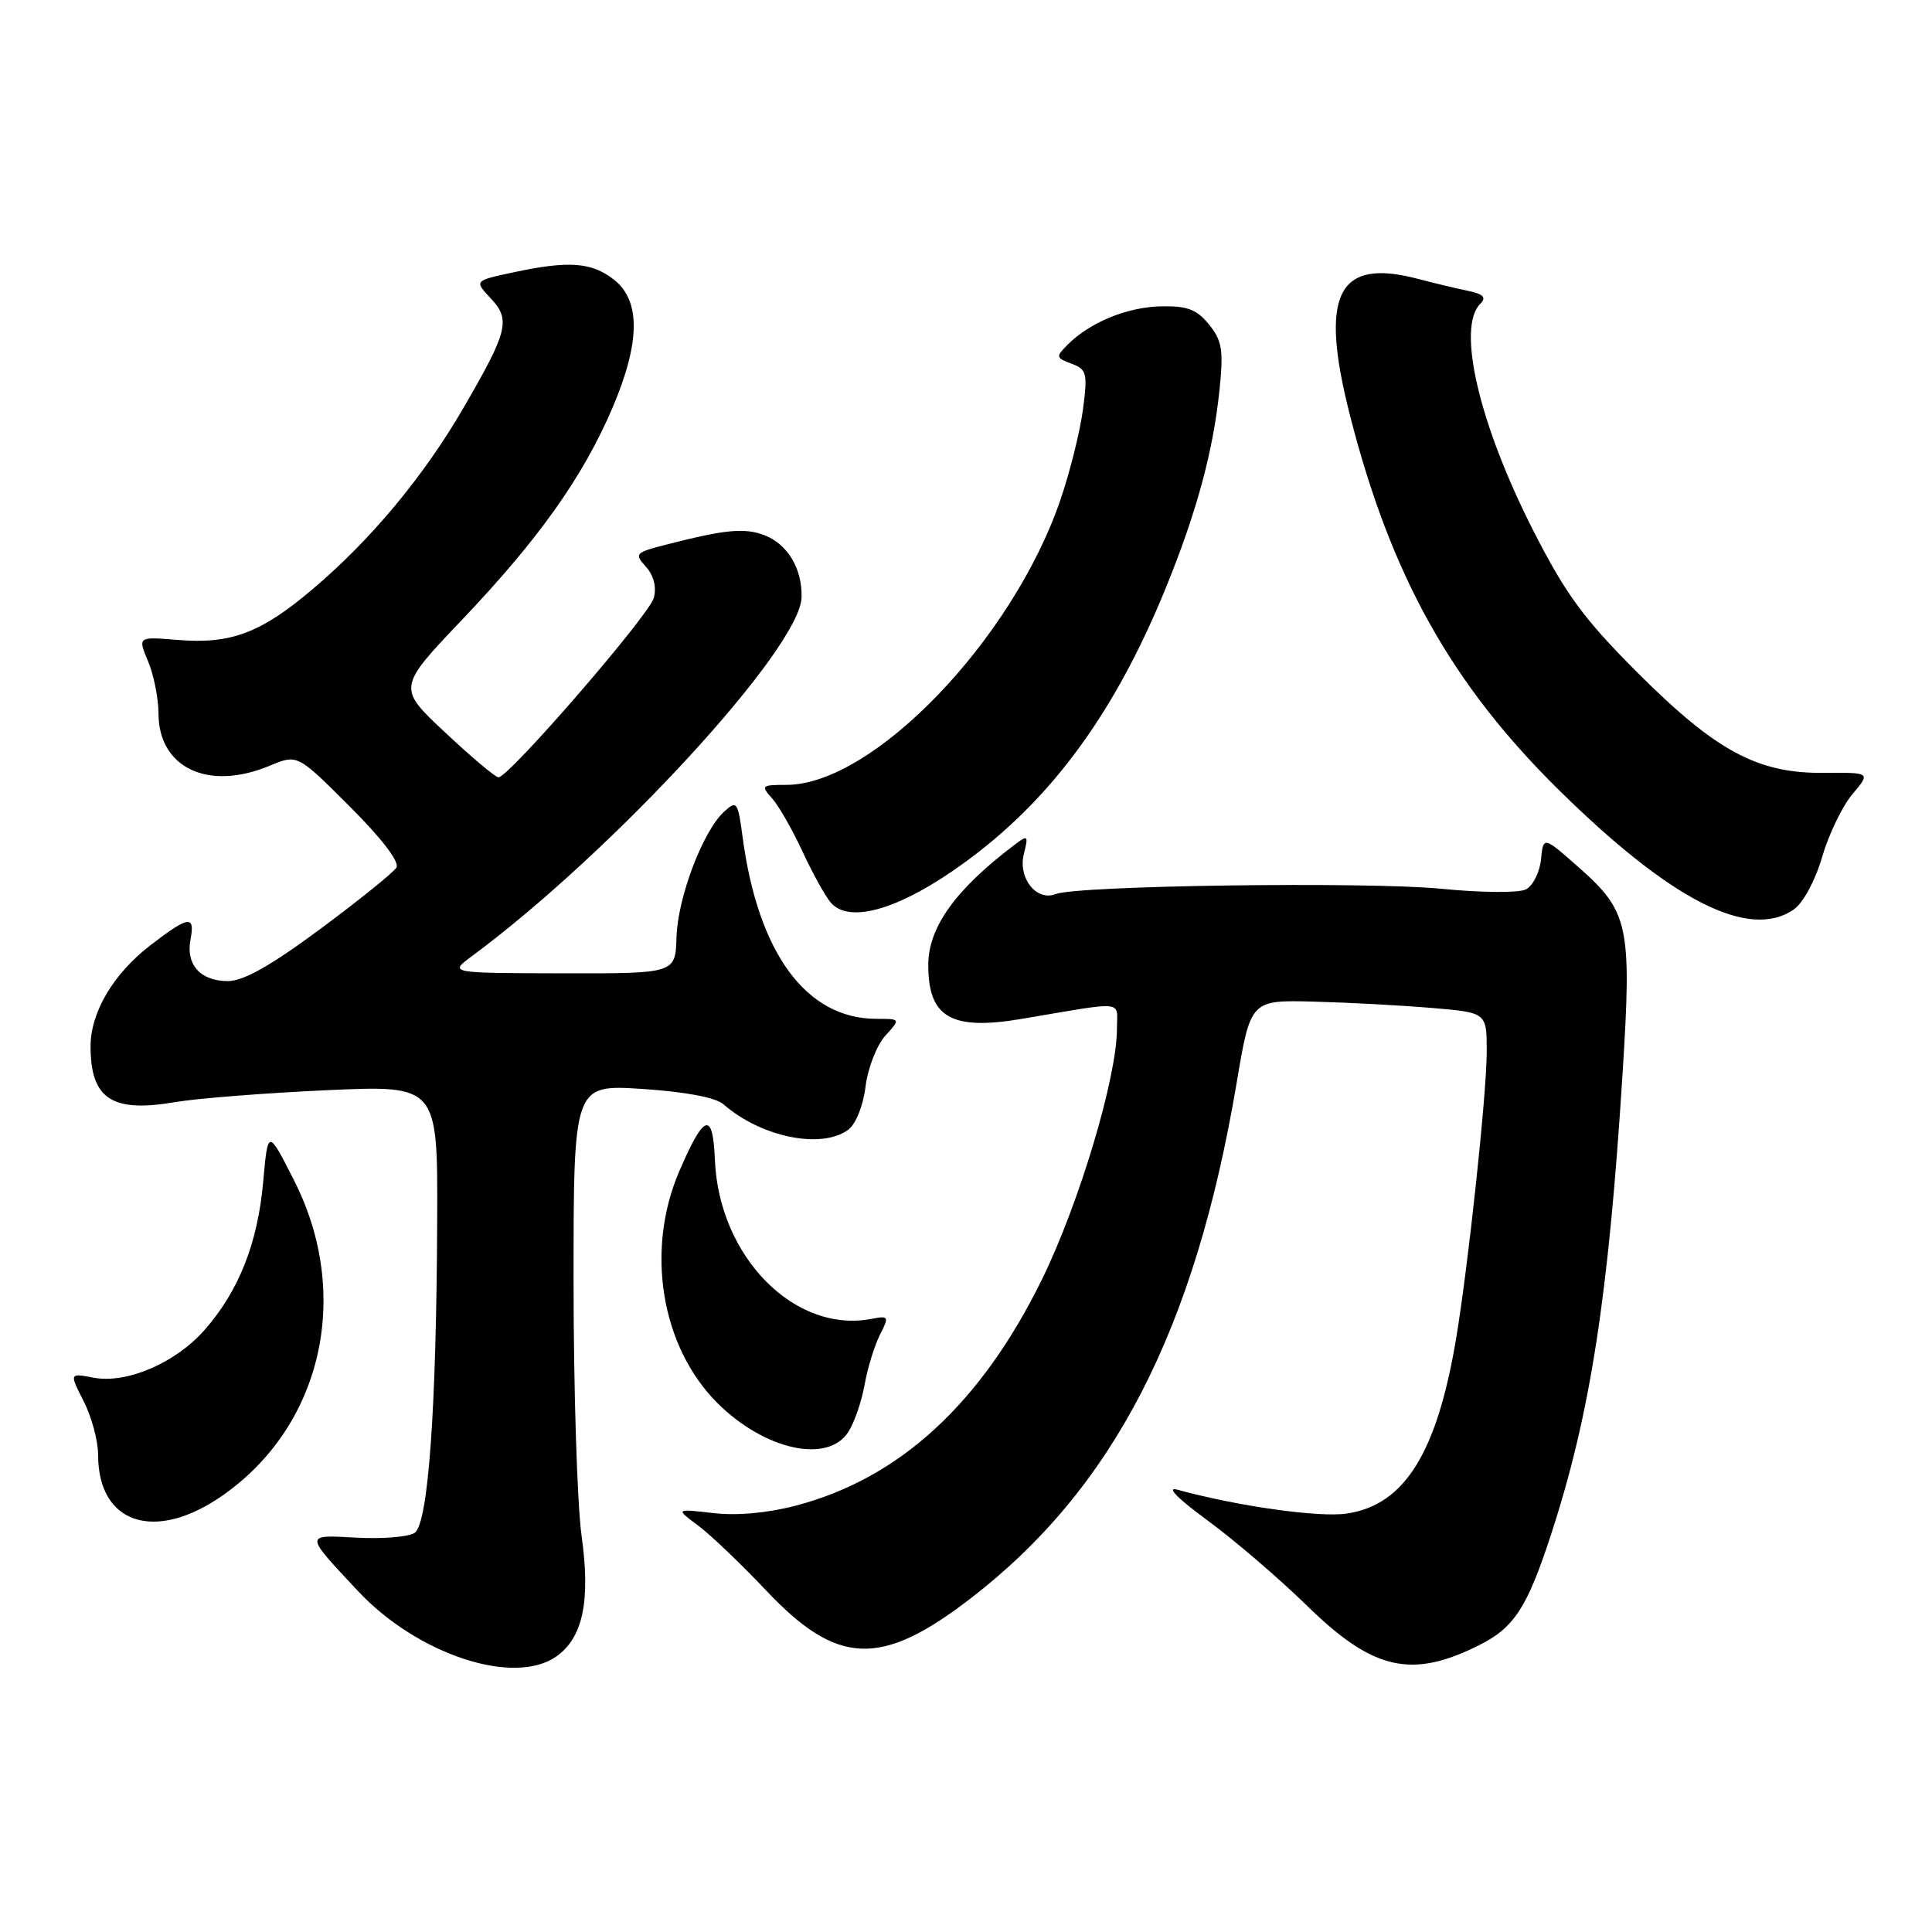 <?xml version="1.0" encoding="UTF-8" standalone="no"?>
<!DOCTYPE svg PUBLIC "-//W3C//DTD SVG 1.1//EN" "http://www.w3.org/Graphics/SVG/1.1/DTD/svg11.dtd" >
<svg xmlns="http://www.w3.org/2000/svg" xmlns:xlink="http://www.w3.org/1999/xlink" version="1.1" viewBox="0 0 256 256">
 <g >
 <path fill="currentColor"
d=" M 73.70 219.50 C 77.25 217.01 78.27 212.15 77.06 203.48 C 76.48 199.29 76.00 184.12 76.00 169.78 C 76.00 143.70 76.00 143.70 85.11 144.29 C 90.85 144.67 94.82 145.42 95.86 146.32 C 100.83 150.67 108.82 152.31 112.38 149.71 C 113.39 148.97 114.37 146.55 114.69 143.96 C 115.00 141.51 116.18 138.49 117.30 137.25 C 119.35 135.00 119.35 135.00 116.12 135.00 C 106.83 135.00 100.43 126.29 98.39 110.85 C 97.77 106.22 97.63 106.02 95.96 107.54 C 93.15 110.08 89.80 118.91 89.64 124.18 C 89.50 129.00 89.50 129.00 74.50 128.97 C 59.50 128.94 59.50 128.94 62.50 126.72 C 81.21 112.87 106.02 85.89 106.21 79.17 C 106.32 75.36 104.36 72.09 101.27 70.91 C 98.63 69.91 96.08 70.16 88.22 72.18 C 84.16 73.22 84.03 73.37 85.59 75.10 C 86.62 76.24 87.01 77.78 86.64 79.21 C 86.05 81.49 67.43 103.00 66.05 103.00 C 65.65 103.00 62.47 100.33 58.99 97.06 C 52.65 91.13 52.65 91.13 61.32 82.02 C 71.41 71.41 77.26 63.16 81.16 54.03 C 84.84 45.40 84.91 39.86 81.37 37.07 C 78.39 34.73 75.37 34.51 67.97 36.10 C 62.84 37.20 62.84 37.20 65.01 39.52 C 67.69 42.36 67.32 43.87 61.44 54.00 C 56.16 63.11 49.14 71.54 41.41 78.08 C 34.53 83.90 30.58 85.38 23.51 84.79 C 18.25 84.36 18.25 84.36 19.63 87.65 C 20.38 89.46 21.00 92.55 21.00 94.51 C 21.00 101.76 27.60 104.87 35.74 101.46 C 39.41 99.93 39.41 99.93 46.33 106.85 C 50.64 111.16 52.98 114.23 52.52 114.97 C 52.11 115.63 47.58 119.28 42.46 123.08 C 35.88 127.96 32.26 130.00 30.19 130.00 C 26.57 130.00 24.61 127.83 25.24 124.51 C 25.87 121.22 25.01 121.34 19.93 125.25 C 15.02 129.03 12.00 134.13 12.00 138.65 C 12.00 145.61 14.83 147.48 23.23 146.03 C 26.13 145.54 35.14 144.83 43.25 144.46 C 58.00 143.79 58.00 143.79 57.93 161.65 C 57.83 186.81 56.74 201.90 54.94 203.11 C 54.15 203.65 50.71 203.93 47.30 203.75 C 40.28 203.37 40.28 203.17 47.44 210.83 C 55.30 219.22 68.07 223.44 73.70 219.50 Z  M 196.10 217.94 C 200.66 215.63 202.38 212.96 205.52 203.33 C 210.73 187.39 213.14 171.80 215.01 142.07 C 216.23 122.67 215.82 120.78 209.18 114.92 C 204.50 110.79 204.50 110.79 204.19 113.89 C 204.01 115.60 203.11 117.38 202.19 117.85 C 201.25 118.33 196.30 118.29 191.00 117.77 C 181.17 116.80 142.74 117.33 139.88 118.47 C 137.35 119.47 134.87 116.36 135.66 113.18 C 136.29 110.67 136.21 110.59 134.42 111.95 C 126.61 117.85 123.00 122.88 123.00 127.87 C 123.00 134.83 126.04 136.58 135.37 135.01 C 149.41 132.64 148.00 132.49 148.00 136.33 C 148.00 142.74 143.01 159.42 138.09 169.48 C 130.03 185.93 119.23 195.88 105.50 199.49 C 101.72 200.49 97.65 200.86 94.50 200.49 C 89.50 199.91 89.50 199.91 92.50 202.14 C 94.15 203.37 98.21 207.24 101.51 210.74 C 110.96 220.74 116.71 220.96 128.61 211.80 C 147.51 197.25 158.34 176.27 163.86 143.50 C 165.71 132.50 165.71 132.50 174.11 132.72 C 178.72 132.84 185.76 133.22 189.75 133.56 C 197.00 134.17 197.00 134.17 197.00 139.34 C 197.00 144.92 194.55 167.79 192.92 177.50 C 190.38 192.56 186.09 199.41 178.49 200.55 C 174.80 201.11 163.98 199.58 156.00 197.39 C 154.48 196.97 156.04 198.56 160.00 201.46 C 163.57 204.08 169.48 209.15 173.13 212.71 C 181.94 221.35 187.06 222.51 196.10 217.94 Z  M 29.39 198.23 C 42.67 189.04 46.67 171.62 38.98 156.44 C 35.50 149.58 35.50 149.58 34.87 156.64 C 34.14 164.75 31.64 171.06 27.13 176.20 C 23.27 180.60 16.81 183.38 12.39 182.55 C 9.19 181.94 9.19 181.94 11.09 185.68 C 12.14 187.74 13.00 190.93 13.00 192.78 C 13.00 201.91 20.48 204.40 29.39 198.23 Z  M 112.40 189.75 C 113.20 188.51 114.17 185.70 114.56 183.50 C 114.95 181.30 115.86 178.33 116.58 176.90 C 117.84 174.42 117.79 174.32 115.46 174.76 C 105.29 176.71 95.26 166.52 94.73 153.70 C 94.46 147.17 93.31 147.53 90.01 155.19 C 85.50 165.68 87.59 178.44 95.05 185.90 C 101.28 192.12 109.67 193.99 112.40 189.75 Z  M 237.71 120.49 C 238.94 119.63 240.54 116.65 241.44 113.56 C 242.31 110.57 244.11 106.83 245.45 105.24 C 247.88 102.36 247.88 102.36 241.69 102.41 C 232.88 102.50 227.38 99.53 216.93 89.08 C 209.86 82.00 207.46 78.73 203.20 70.37 C 196.00 56.25 192.99 43.41 196.14 40.26 C 197.00 39.40 196.57 38.96 194.39 38.51 C 192.80 38.18 189.87 37.48 187.88 36.95 C 177.19 34.13 174.78 39.00 178.90 55.12 C 184.30 76.24 192.27 90.55 206.38 104.50 C 221.38 119.32 231.79 124.64 237.71 120.49 Z  M 126.14 115.47 C 138.52 107.01 147.42 95.21 154.48 77.89 C 158.58 67.82 160.76 59.77 161.60 51.58 C 162.13 46.39 161.93 45.13 160.20 43.00 C 158.57 40.99 157.32 40.52 153.84 40.59 C 149.35 40.69 144.44 42.70 141.48 45.66 C 139.87 47.27 139.90 47.42 141.98 48.19 C 144.00 48.94 144.13 49.44 143.50 54.25 C 143.12 57.14 141.78 62.54 140.50 66.26 C 134.17 84.78 115.68 104.00 104.20 104.00 C 100.92 104.00 100.79 104.11 102.28 105.75 C 103.15 106.72 104.95 109.85 106.28 112.71 C 107.60 115.58 109.30 118.66 110.05 119.56 C 112.33 122.30 118.41 120.75 126.14 115.47 Z "/>
</g>
</svg>